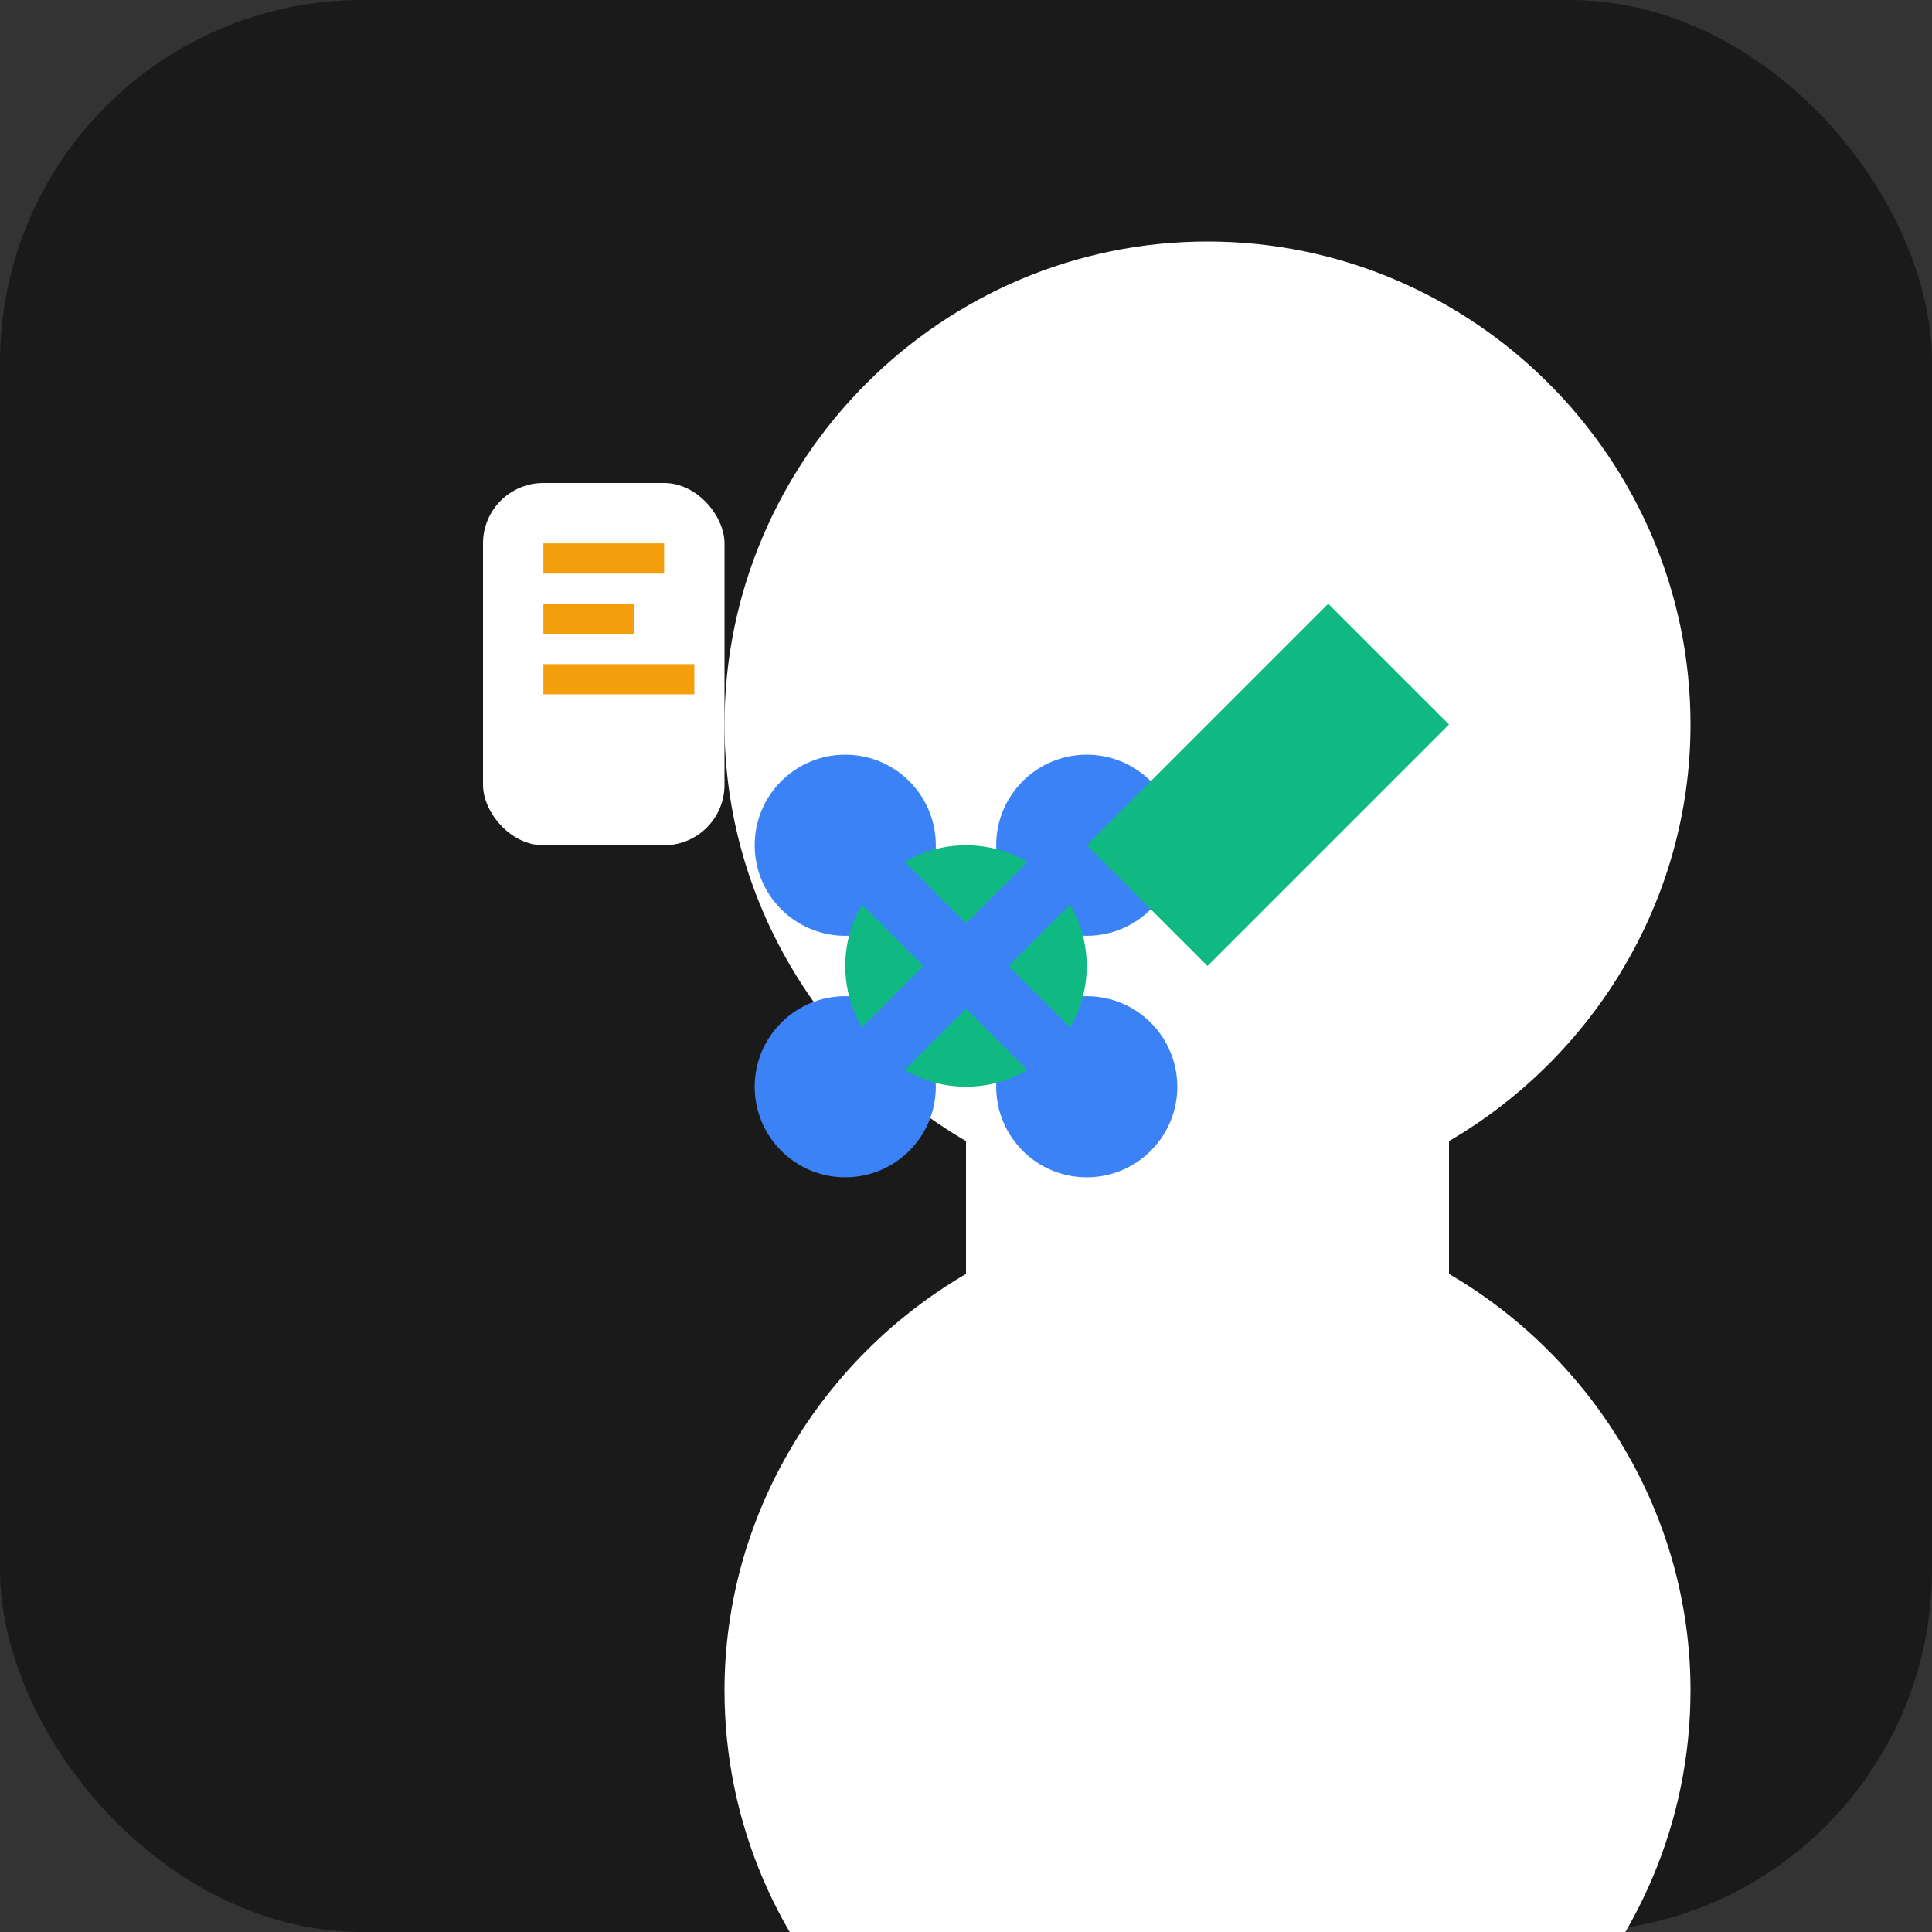 <svg width="32" height="32" viewBox="0 0 32 32" fill="none" xmlns="http://www.w3.org/2000/svg">
  <rect x="0" y="0" width="32" height="32" fill="#333333" stroke="none"/>
  <!-- Background -->
  <rect width="32" height="32" rx="6" fill="#1a1a1a"/>
  
  <!-- AI Brain Icon -->
  <g fill="white">
    <!-- Main brain shape -->
    <path d="M12 12c0-4.4 3.6-8 8-8s8 3.6 8 8c0 2.9-1.6 5.5-4 6.9v2.2c2.4 1.4 4 4 4 6.9 0 4.4-3.6 8-8 8s-8-3.6-8-8c0-2.9 1.6-5.5 4-6.9v-2.2c-2.4-1.4-4-4-4-6.9z"/>
    
    <!-- Neural nodes -->
    <circle cx="14" cy="14" r="1.5" fill="#3b82f6"/>
    <circle cx="18" cy="14" r="1.5" fill="#3b82f6"/>
    <circle cx="14" cy="18" r="1.5" fill="#3b82f6"/>
    <circle cx="18" cy="18" r="1.5" fill="#3b82f6"/>
    <circle cx="16" cy="16" r="2" fill="#10b981"/>
    
    <!-- Connections -->
    <line x1="14" y1="14" x2="16" y2="16" stroke="#3b82f6" stroke-width="1"/>
    <line x1="18" y1="14" x2="16" y2="16" stroke="#3b82f6" stroke-width="1"/>
    <line x1="14" y1="18" x2="16" y2="16" stroke="#3b82f6" stroke-width="1"/>
    <line x1="18" y1="18" x2="16" y2="16" stroke="#3b82f6" stroke-width="1"/>
  </g>
  
  <!-- Test paper -->
  <rect x="8" y="8" width="4" height="6" rx="1" fill="white"/>
  <rect x="9" y="9" width="2" height="0.5" fill="#f59e0b"/>
  <rect x="9" y="10" width="1.5" height="0.5" fill="#f59e0b"/>
  <rect x="9" y="11" width="2.5" height="0.5" fill="#f59e0b"/>
  
  <!-- Checkmark -->
  <path d="M22 10l2 2-4 4-2-2 1-1 3-3z" fill="#10b981"/>
</svg>